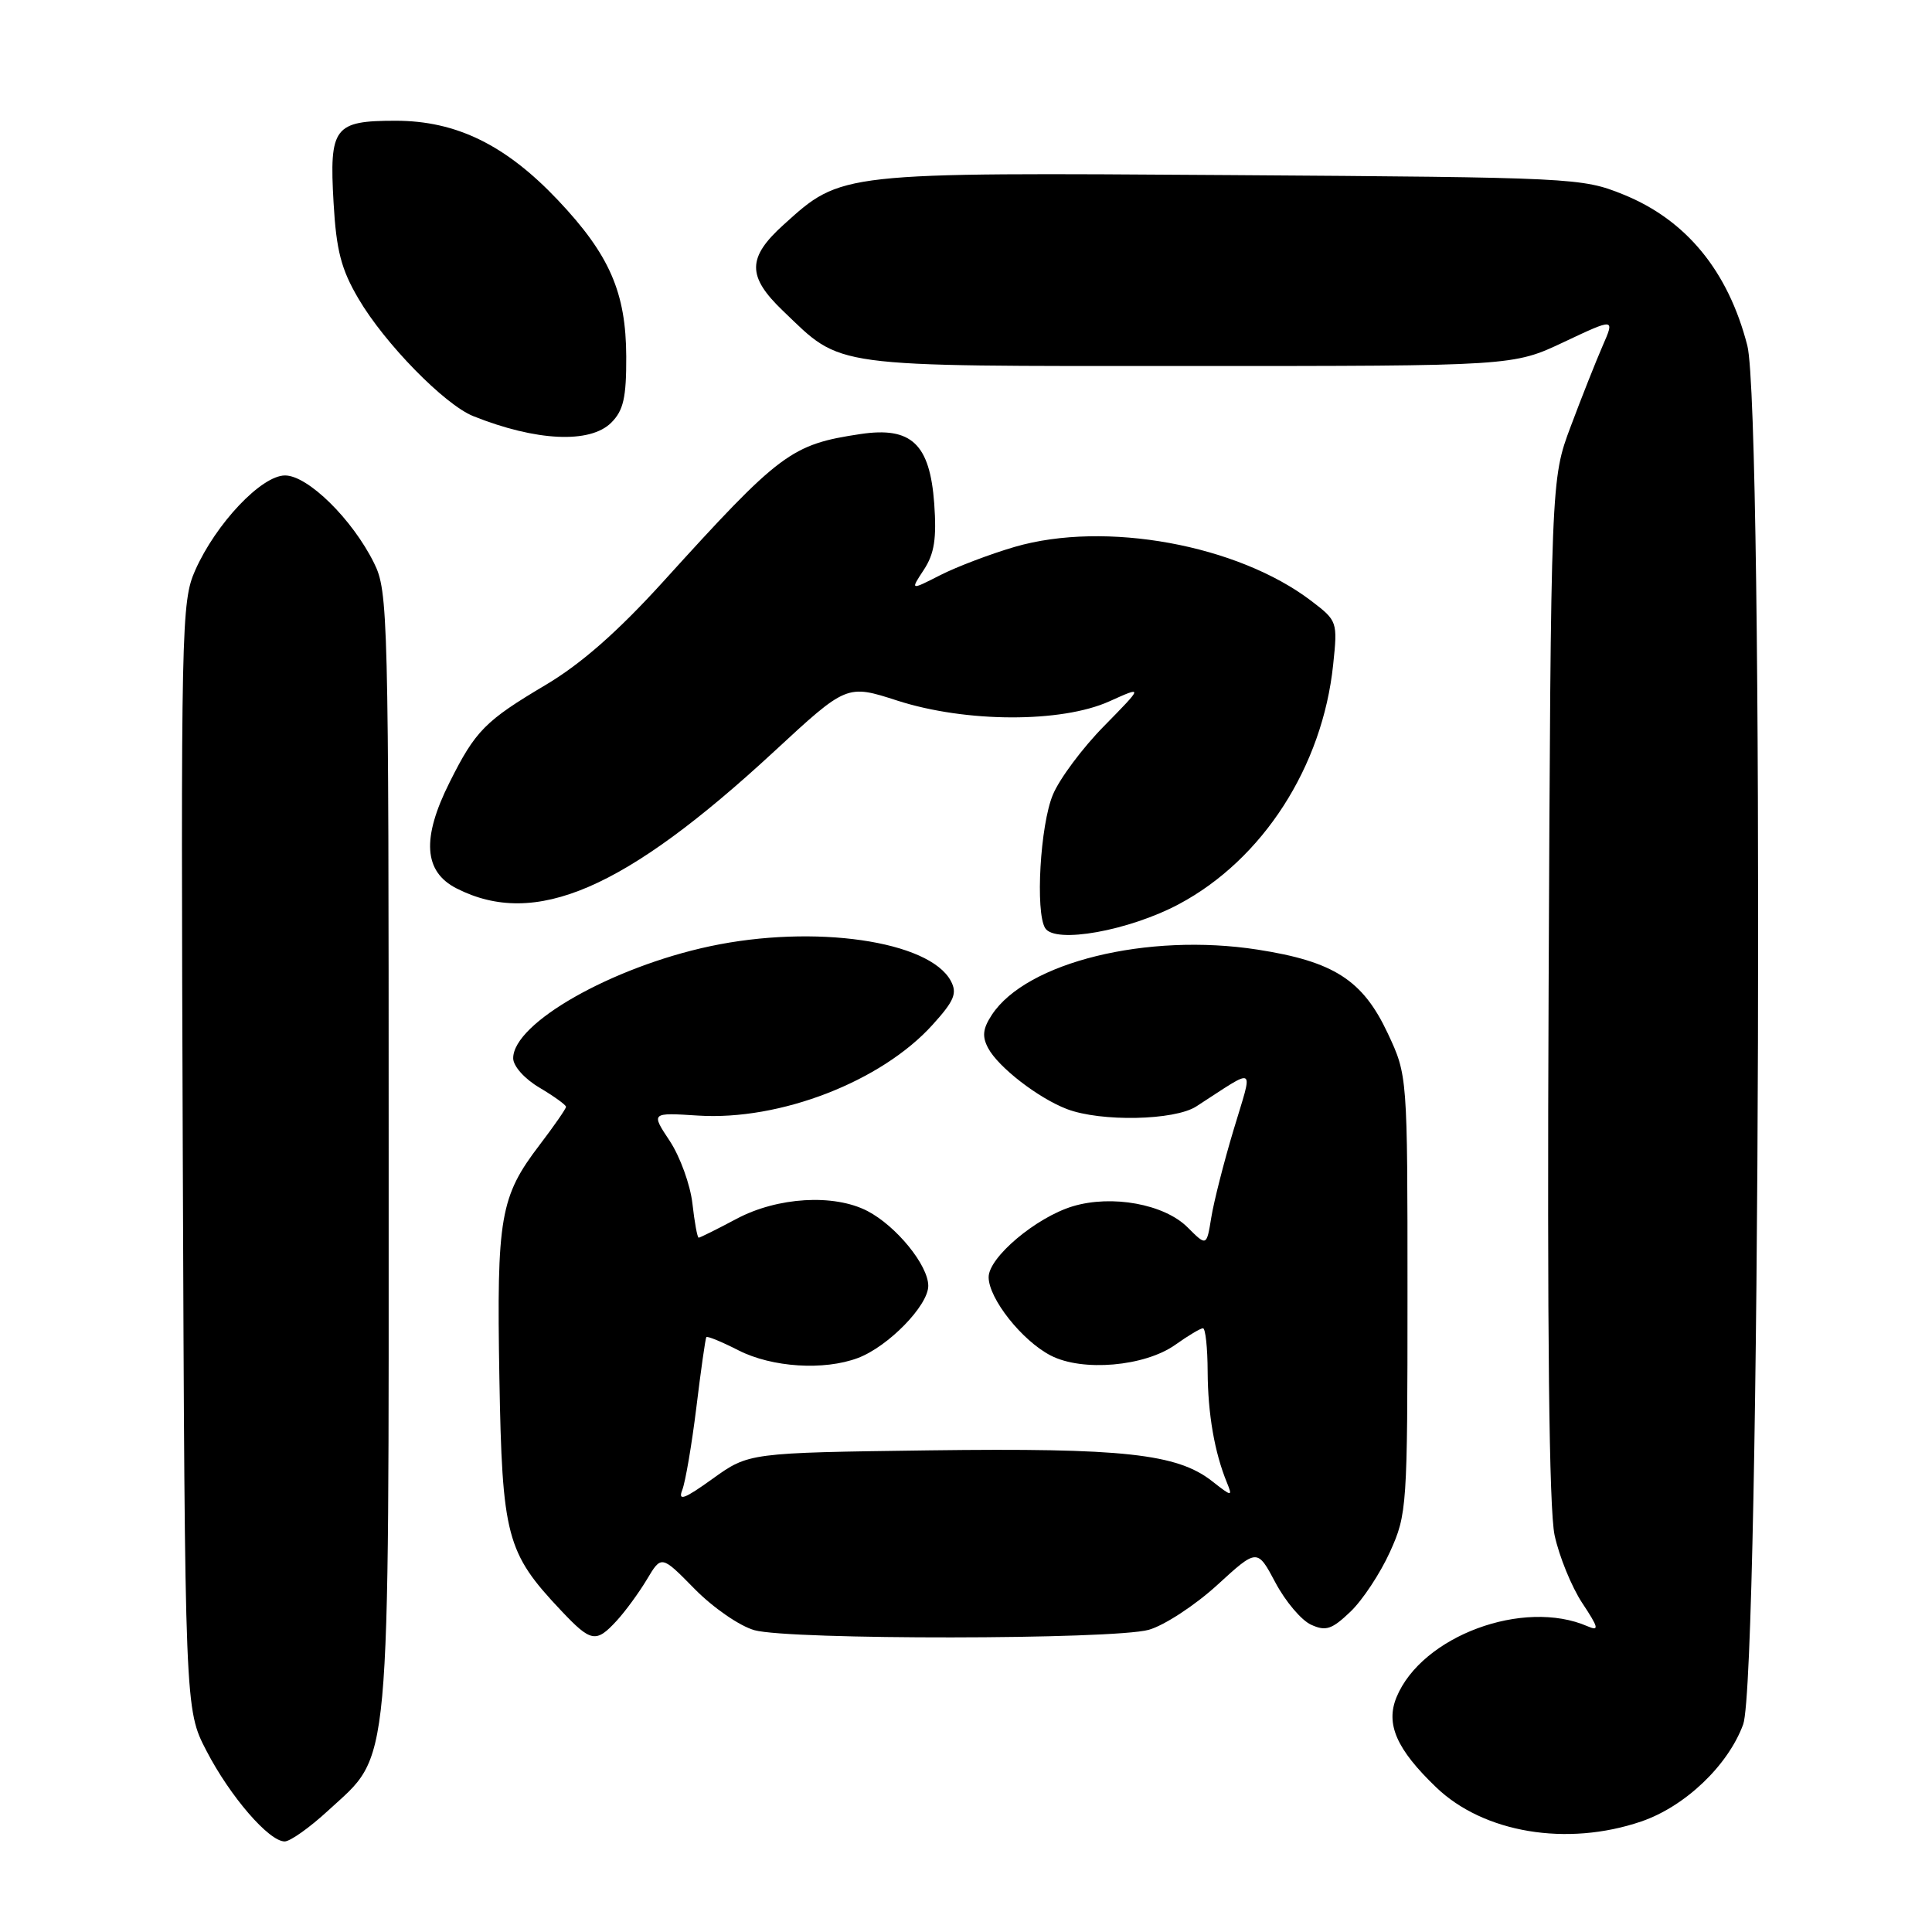 <?xml version="1.0" encoding="UTF-8" standalone="no"?>
<!DOCTYPE svg PUBLIC "-//W3C//DTD SVG 1.1//EN" "http://www.w3.org/Graphics/SVG/1.1/DTD/svg11.dtd" >
<svg xmlns="http://www.w3.org/2000/svg" xmlns:xlink="http://www.w3.org/1999/xlink" version="1.1" viewBox="0 0 256 256">
 <g >
 <path fill="currentColor"
d=" M 43.47 239.92 C 51.89 232.16 51.50 236.38 51.50 152.50 C 51.50 81.31 51.43 78.35 49.56 74.60 C 46.69 68.80 40.79 63.00 37.77 63.00 C 34.64 63.00 28.61 69.38 25.86 75.58 C 24.03 79.73 23.96 82.87 24.22 153.20 C 24.50 226.50 24.50 226.50 27.36 232.00 C 30.49 238.04 35.64 244.00 37.72 244.00 C 38.45 244.00 41.04 242.16 43.47 239.92 Z  M 217.46 241.36 C 223.27 239.38 228.98 233.94 230.98 228.49 C 233.25 222.28 233.75 54.49 231.53 45.79 C 228.99 35.91 223.43 29.13 215.07 25.76 C 209.62 23.56 208.50 23.51 163.04 23.20 C 111.18 22.85 111.53 22.81 103.85 29.76 C 98.99 34.14 98.97 36.61 103.75 41.19 C 111.70 48.80 109.46 48.50 157.50 48.50 C 200.50 48.50 200.50 48.50 207.23 45.32 C 213.97 42.14 213.97 42.14 212.36 45.82 C 211.48 47.84 209.57 52.65 208.13 56.50 C 205.50 63.50 205.50 63.50 205.20 130.92 C 205.00 176.69 205.26 199.97 205.99 203.42 C 206.59 206.21 208.24 210.26 209.65 212.40 C 211.83 215.69 211.94 216.17 210.36 215.49 C 201.87 211.79 188.40 216.78 185.05 224.88 C 183.58 228.44 185.04 231.78 190.29 236.82 C 196.58 242.87 207.62 244.71 217.46 241.36 Z  M 81.72 214.75 C 82.86 213.51 84.66 211.05 85.72 209.28 C 87.64 206.06 87.64 206.06 92.04 210.54 C 94.50 213.04 98.01 215.46 99.97 216.01 C 104.66 217.31 147.49 217.27 152.21 215.96 C 154.25 215.39 158.32 212.73 161.26 210.05 C 166.59 205.17 166.59 205.17 169.00 209.70 C 170.32 212.19 172.44 214.70 173.72 215.28 C 175.68 216.18 176.48 215.91 178.95 213.55 C 180.55 212.02 182.90 208.46 184.18 205.63 C 186.44 200.64 186.50 199.70 186.50 171.50 C 186.50 142.50 186.50 142.50 183.88 136.91 C 180.57 129.86 176.74 127.40 166.64 125.83 C 152.04 123.56 135.99 127.50 131.42 134.48 C 130.22 136.31 130.11 137.34 130.94 138.89 C 132.30 141.43 137.59 145.51 141.38 146.96 C 145.88 148.67 155.63 148.47 158.51 146.61 C 166.66 141.35 166.07 140.98 163.46 149.70 C 162.17 153.99 160.84 159.22 160.50 161.33 C 159.88 165.15 159.88 165.15 157.35 162.62 C 154.27 159.55 147.34 158.28 142.15 159.84 C 137.29 161.31 131.00 166.60 131.00 169.23 C 131.00 172.06 135.42 177.65 139.22 179.61 C 143.42 181.79 151.69 181.07 155.75 178.18 C 157.43 176.98 159.08 176.00 159.40 176.00 C 159.73 176.00 160.01 178.59 160.02 181.75 C 160.05 187.35 160.93 192.46 162.58 196.47 C 163.34 198.34 163.24 198.33 160.63 196.28 C 155.98 192.62 148.85 191.85 123.13 192.18 C 99.22 192.50 99.22 192.50 94.43 195.94 C 90.69 198.63 89.81 198.96 90.40 197.44 C 90.82 196.37 91.66 191.45 92.27 186.50 C 92.87 181.55 93.47 177.36 93.59 177.18 C 93.71 177.00 95.63 177.79 97.86 178.93 C 102.30 181.19 109.19 181.63 113.68 179.94 C 117.71 178.42 123.00 172.99 123.00 170.38 C 123.00 167.65 118.76 162.45 114.93 160.46 C 110.49 158.17 103.03 158.61 97.60 161.50 C 95.01 162.88 92.75 164.00 92.58 164.00 C 92.40 164.00 92.03 161.97 91.75 159.48 C 91.47 157.00 90.12 153.27 88.75 151.19 C 86.25 147.42 86.25 147.42 92.50 147.82 C 103.35 148.51 116.78 143.31 123.57 135.79 C 126.45 132.61 126.86 131.61 125.99 129.98 C 123.14 124.65 107.88 122.45 94.09 125.38 C 81.04 128.16 68.00 135.57 68.00 140.22 C 68.00 141.27 69.51 142.96 71.50 144.13 C 73.42 145.27 75.00 146.41 75.00 146.66 C 75.00 146.91 73.42 149.19 71.50 151.71 C 66.27 158.56 65.80 161.27 66.17 182.50 C 66.54 203.61 67.09 205.72 74.33 213.39 C 78.32 217.62 78.97 217.74 81.72 214.75 Z  M 156.22 119.80 C 167.32 113.88 175.24 101.59 176.65 88.08 C 177.25 82.37 177.21 82.26 173.76 79.63 C 164.00 72.18 146.45 68.98 134.47 72.46 C 131.22 73.41 126.77 75.10 124.59 76.21 C 120.61 78.24 120.61 78.24 122.42 75.49 C 123.81 73.36 124.12 71.36 123.79 66.72 C 123.21 58.82 120.77 56.51 114.04 57.51 C 104.82 58.89 103.39 59.96 87.83 77.12 C 81.85 83.70 77.03 87.94 72.33 90.74 C 64.29 95.51 63.00 96.81 59.58 103.65 C 55.85 111.08 56.14 115.50 60.50 117.72 C 70.90 123.01 82.75 117.90 102.56 99.59 C 112.20 90.67 112.20 90.67 118.92 92.84 C 127.99 95.76 140.64 95.80 147.00 92.93 C 151.50 90.90 151.50 90.90 146.30 96.20 C 143.43 99.11 140.38 103.21 139.51 105.31 C 137.83 109.33 137.17 120.85 138.49 122.98 C 139.79 125.09 149.59 123.33 156.22 119.80 Z  M 81.00 56.00 C 82.61 54.39 83.00 52.69 82.98 47.25 C 82.95 38.75 80.77 33.75 73.93 26.52 C 67.01 19.21 60.46 16.00 52.43 16.00 C 44.26 16.00 43.62 16.84 44.20 26.87 C 44.56 33.19 45.21 35.69 47.50 39.58 C 50.95 45.48 58.91 53.62 62.71 55.14 C 71.03 58.47 78.19 58.81 81.00 56.00 Z "/>
</g>
</svg>